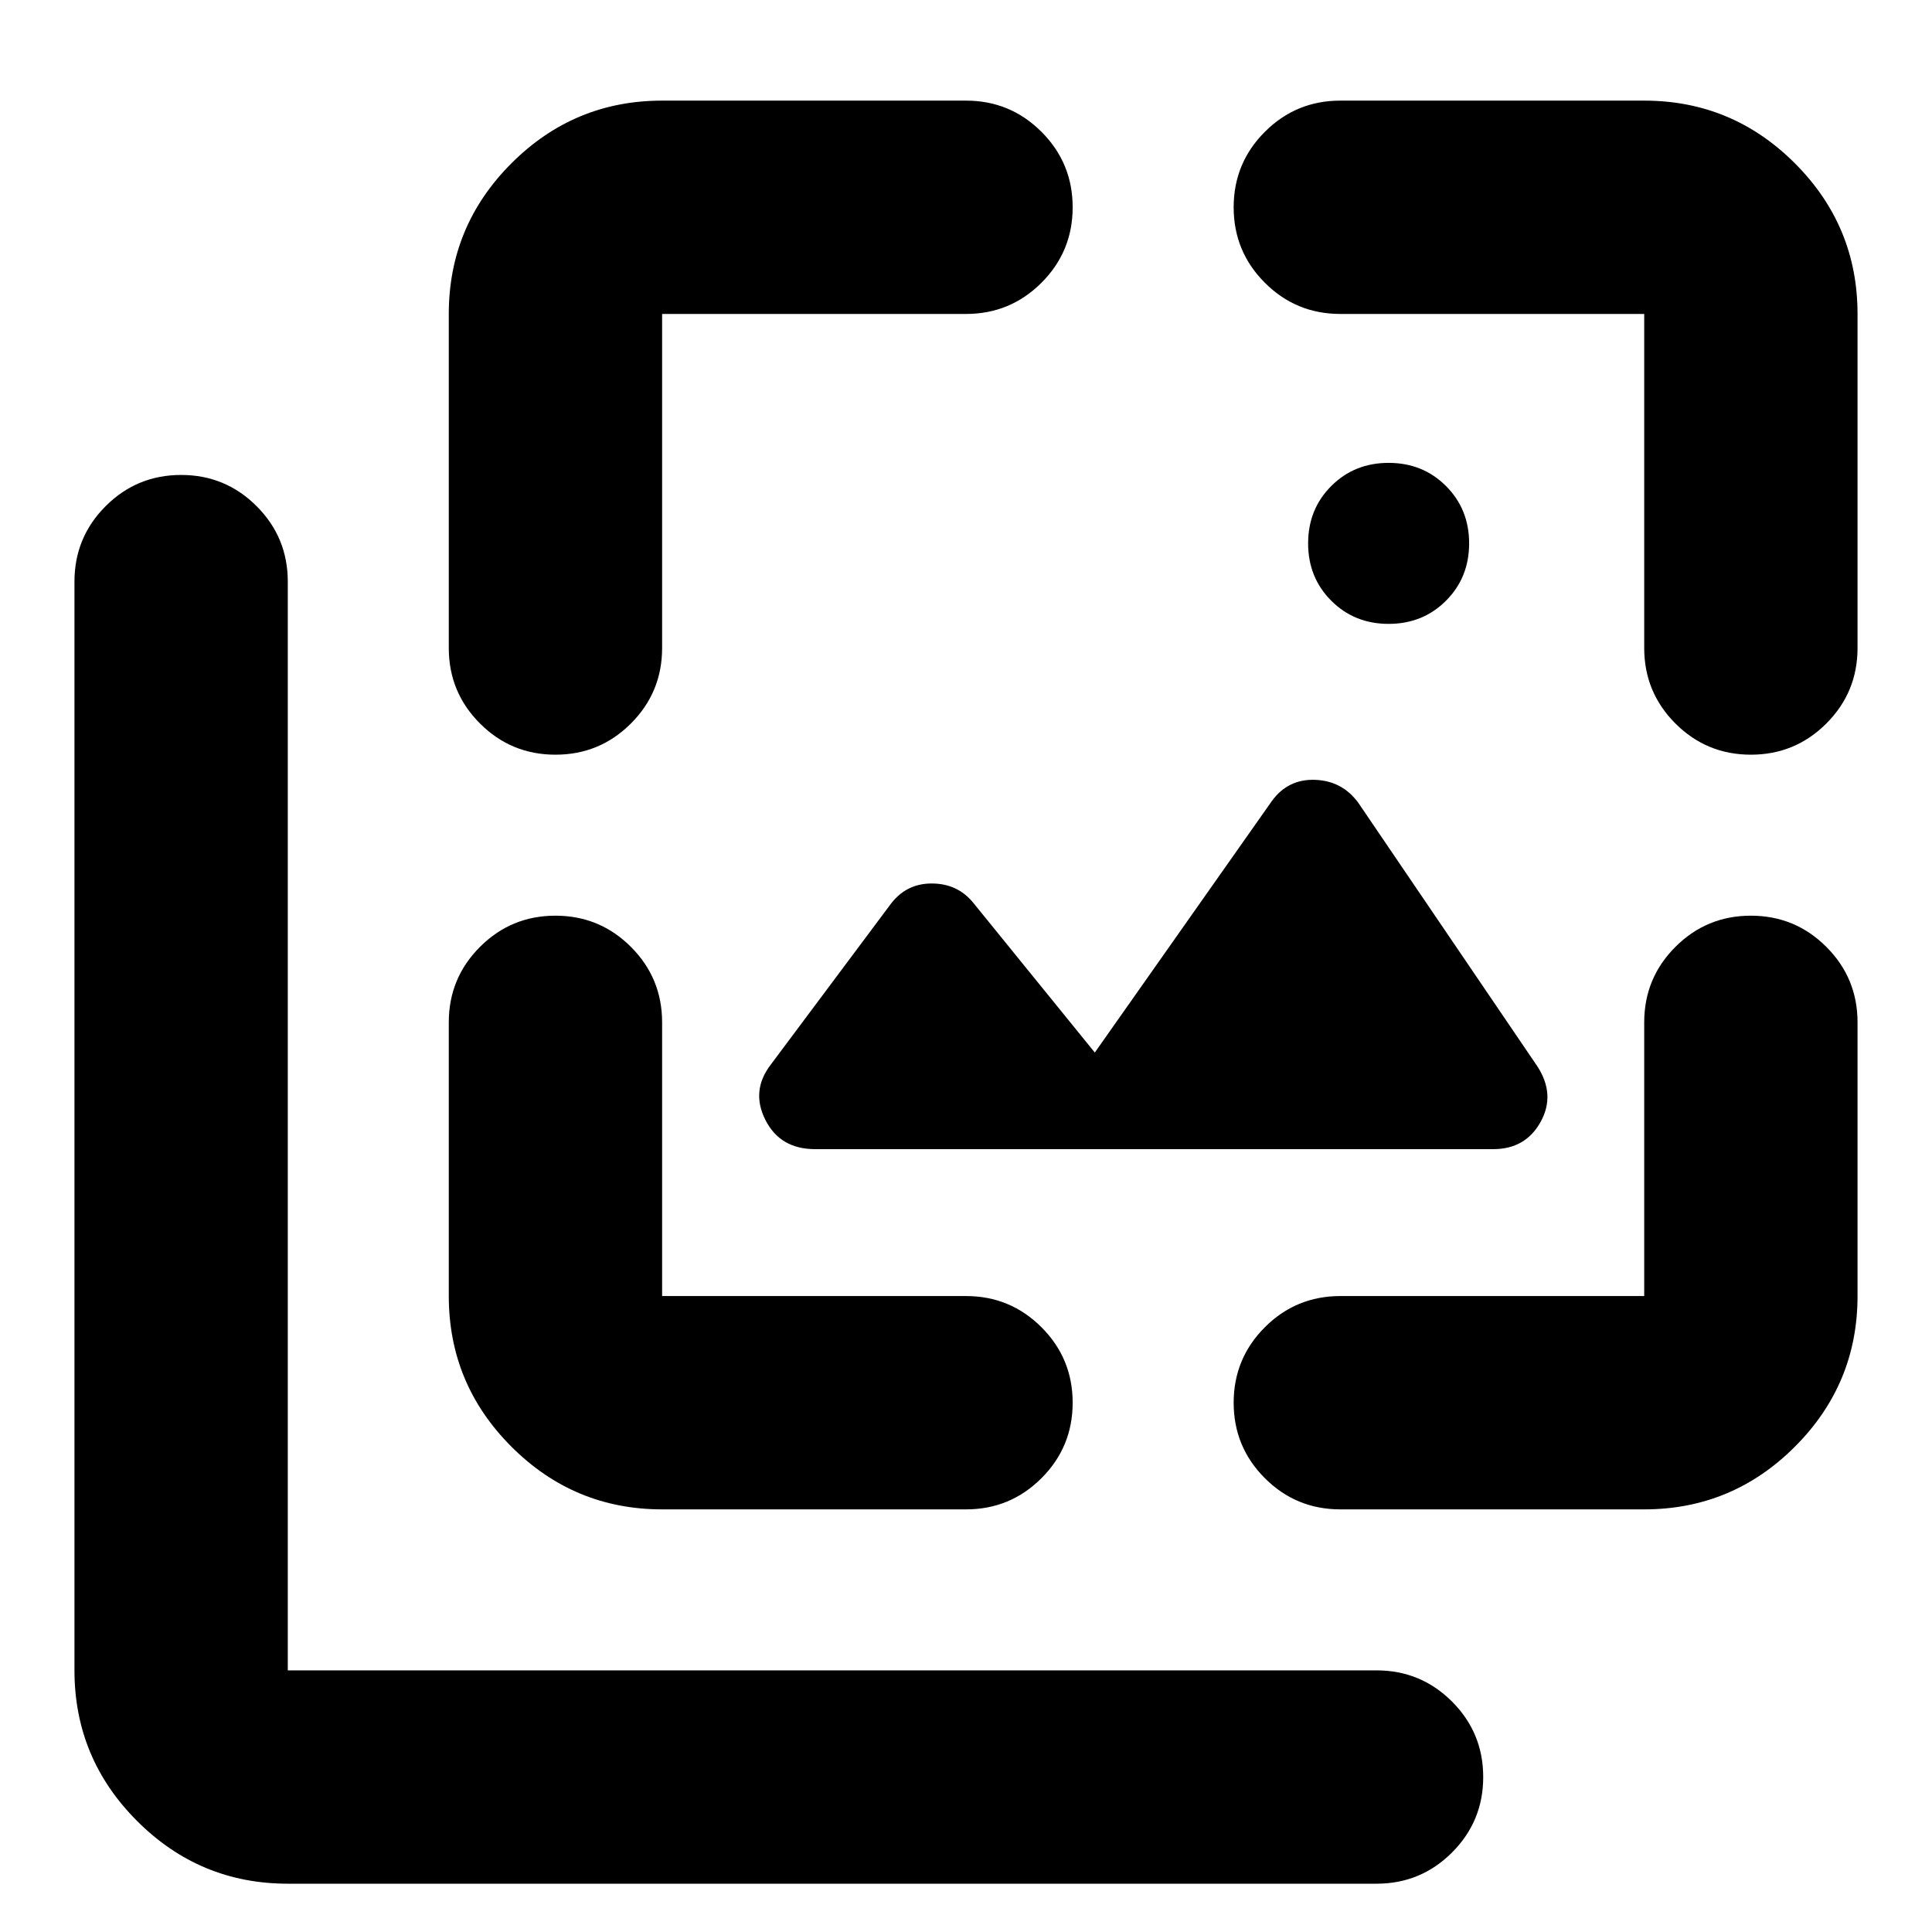 <svg xmlns="http://www.w3.org/2000/svg" height="24" viewBox="0 -960 960 960" width="24"><path d="M690-650q-17 0-28.5-11.5T650-690q0-17 11.5-28.5T690-730q17 0 28.5 11.5T730-690q0 17-11.5 28.5T690-650Zm52 261H405q-17.333 0-24.667-14.5Q373-418 383-431l59-79q7.846-11 20.923-11 13.077 0 20.923 9.882L544-437l88-125q8-11 21.5-10.5T675-561l89 131q9 14 1.5 27.5T742-389ZM143-24q-43.725 0-74.862-31.138Q37-86.275 37-130v-541q0-22 15.5-37.5T90-724q22 0 37.5 15.5T143-671v541h541q22 0 37.5 15.5T737-77q0 22-15.5 37.5T684-24H143Zm80-780q0-43.725 31.137-74.862Q285.275-910 329-910h151q22 0 37.5 15.5T533-857q0 22-15.5 37.5T480-804H329v166q0 22-15.5 37.5T276-585q-22 0-37.5-15.5T223-638v-166Zm106 594q-43.725 0-74.863-31.137Q223-272.275 223-316v-136q0-22 15.5-37.5T276-505q22 0 37.5 15.5T329-452v136h151q22 0 37.5 15.5T533-263q0 22-15.5 37.5T480-210H329Zm488 0H666q-22 0-37.5-15.5T613-263q0-22 15.5-37.5T666-316h151v-136q0-22 15.5-37.5T870-505q22 0 37.5 15.5T923-452v136q0 43.725-31.138 74.863Q860.725-210 817-210Zm106-594v166q0 22-15.5 37.5T870-585q-22 0-37.5-15.5T817-638v-166H666q-22 0-37.5-15.5T613-857q0-22 15.5-37.5T666-910h151q43.725 0 74.862 31.138Q923-847.725 923-804Z"/></svg>